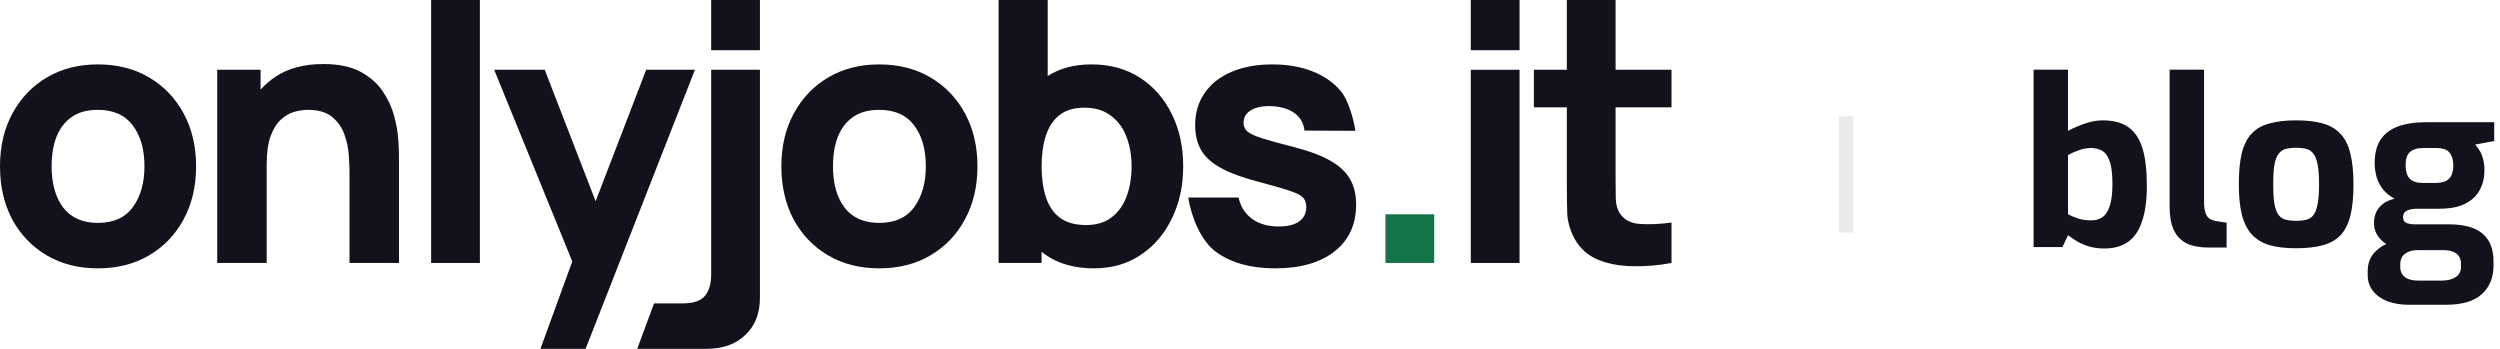 <svg width="172" height="24" viewBox="0 0 172 24" fill="none" xmlns="http://www.w3.org/2000/svg">
<path d="M29.662 18.092V6.11692e-06H33.016V18.092H29.662Z" fill="#12121C"/>
<path d="M24.045 11.815V18.092H27.449V10.634C27.449 10.412 27.433 10.059 27.4 9.575C27.367 9.091 27.272 8.558 27.116 7.975C26.96 7.385 26.697 6.818 26.327 6.277C25.965 5.735 25.455 5.288 24.798 4.935C24.14 4.583 23.289 4.406 22.245 4.406C20.938 4.406 19.853 4.689 18.989 5.255C18.589 5.521 18.236 5.824 17.929 6.167V4.8H14.945V18.092H18.348V11.348C18.348 10.519 18.439 9.854 18.619 9.354C18.809 8.853 19.047 8.476 19.335 8.222C19.622 7.959 19.931 7.783 20.26 7.692C20.588 7.602 20.897 7.557 21.184 7.557C21.9 7.557 22.451 7.717 22.837 8.037C23.232 8.357 23.515 8.755 23.688 9.231C23.86 9.707 23.963 10.183 23.996 10.659C24.029 11.126 24.045 11.512 24.045 11.815Z" fill="#12121C"/>
<path fill-rule="evenodd" clip-rule="evenodd" d="M3.206 17.563C4.217 18.162 5.393 18.462 6.733 18.462C8.065 18.462 9.236 18.166 10.248 17.575C11.267 16.976 12.06 16.152 12.627 15.101C13.203 14.043 13.491 12.825 13.491 11.446C13.491 10.076 13.207 8.866 12.64 7.815C12.073 6.757 11.279 5.928 10.26 5.329C9.249 4.73 8.073 4.431 6.733 4.431C5.418 4.431 4.254 4.726 3.243 5.317C2.232 5.908 1.439 6.732 0.863 7.791C0.288 8.841 0 10.059 0 11.446C0 12.816 0.28 14.031 0.839 15.089C1.406 16.14 2.195 16.964 3.206 17.563ZM9.138 14.252C8.612 14.974 7.81 15.335 6.733 15.335C5.689 15.335 4.896 14.987 4.353 14.289C3.819 13.584 3.551 12.636 3.551 11.446C3.551 10.675 3.662 9.998 3.884 9.415C4.115 8.833 4.464 8.377 4.933 8.049C5.401 7.721 6.001 7.557 6.733 7.557C7.794 7.557 8.591 7.91 9.125 8.615C9.668 9.321 9.939 10.265 9.939 11.446C9.939 12.587 9.672 13.522 9.138 14.252Z" fill="#12121C"/>
<path d="M39.373 17.988L37.182 24H40.289L47.812 4.8H44.458L40.979 13.845L37.478 4.8H34L39.373 17.988Z" fill="#12121C"/>
<path d="M43.84 24L45 20.874H46.932C47.696 20.874 48.218 20.701 48.498 20.357C48.785 20.012 48.929 19.52 48.929 18.88V4.8H52.283V20.505C52.283 21.563 51.951 22.408 51.285 23.04C50.627 23.68 49.735 24 48.609 24H43.84Z" fill="#12121C"/>
<path fill-rule="evenodd" clip-rule="evenodd" d="M56.964 17.563C57.975 18.162 59.151 18.462 60.491 18.462C61.823 18.462 62.994 18.166 64.005 17.575C65.025 16.976 65.818 16.152 66.385 15.101C66.961 14.043 67.249 12.825 67.249 11.446C67.249 10.076 66.965 8.866 66.398 7.815C65.831 6.757 65.037 5.928 64.018 5.329C63.007 4.73 61.831 4.431 60.491 4.431C59.176 4.431 58.012 4.726 57.001 5.317C55.99 5.908 55.197 6.732 54.621 7.791C54.046 8.841 53.758 10.059 53.758 11.446C53.758 12.816 54.037 14.031 54.596 15.089C55.164 16.14 55.953 16.964 56.964 17.563ZM62.896 14.252C62.37 14.974 61.568 15.335 60.491 15.335C59.447 15.335 58.654 14.987 58.111 14.289C57.577 13.584 57.309 12.636 57.309 11.446C57.309 10.675 57.42 9.998 57.642 9.415C57.873 8.833 58.222 8.377 58.691 8.049C59.159 7.721 59.759 7.557 60.491 7.557C61.551 7.557 62.349 7.91 62.883 8.615C63.426 9.321 63.697 10.265 63.697 11.446C63.697 12.587 63.43 13.522 62.896 14.252Z" fill="#12121C"/>
<path fill-rule="evenodd" clip-rule="evenodd" d="M75.263 18.462C73.939 18.462 72.834 18.154 71.946 17.538C71.849 17.471 71.754 17.401 71.662 17.328V18.092H68.703V6.11692e-06H72.082V5.229C72.91 4.697 73.913 4.431 75.09 4.431C76.365 4.431 77.475 4.734 78.42 5.342C79.365 5.949 80.097 6.782 80.615 7.84C81.141 8.89 81.404 10.092 81.404 11.446C81.404 12.775 81.145 13.969 80.627 15.028C80.118 16.086 79.402 16.923 78.481 17.538C77.561 18.154 76.488 18.462 75.263 18.462ZM71.958 9.329C71.761 9.936 71.662 10.642 71.662 11.446C71.662 12.25 71.761 12.956 71.958 13.563C72.155 14.17 72.476 14.642 72.92 14.979C73.372 15.315 73.972 15.483 74.72 15.483C75.444 15.483 76.036 15.303 76.496 14.941C76.957 14.581 77.298 14.096 77.52 13.489C77.742 12.874 77.853 12.193 77.853 11.446C77.853 10.708 77.737 10.035 77.507 9.428C77.277 8.812 76.919 8.324 76.434 7.963C75.958 7.594 75.345 7.409 74.597 7.409C73.898 7.409 73.331 7.577 72.895 7.914C72.468 8.25 72.155 8.722 71.958 9.329Z" fill="#12121C"/>
<path d="M83.658 17.329C84.694 18.084 86.05 18.462 87.727 18.462C89.47 18.462 90.835 18.072 91.821 17.292C92.808 16.513 93.301 15.442 93.301 14.08C93.301 13.391 93.161 12.804 92.882 12.32C92.602 11.828 92.154 11.409 91.538 11.065C90.929 10.712 90.119 10.404 89.108 10.142C88.072 9.879 87.3 9.666 86.79 9.502C86.288 9.337 85.956 9.177 85.791 9.022C85.635 8.866 85.557 8.673 85.557 8.443C85.557 8.057 85.742 7.762 86.112 7.557C86.49 7.352 86.987 7.27 87.604 7.311C88.237 7.36 88.738 7.528 89.108 7.815C89.478 8.103 89.692 8.492 89.749 8.985L93.25 9C93.135 8.196 92.754 6.868 92.253 6.277C91.76 5.686 91.11 5.231 90.304 4.911C89.499 4.591 88.574 4.431 87.53 4.431C86.453 4.431 85.516 4.603 84.718 4.948C83.929 5.284 83.317 5.768 82.881 6.4C82.445 7.024 82.227 7.762 82.227 8.615C82.227 9.296 82.371 9.879 82.659 10.363C82.947 10.839 83.415 11.249 84.065 11.594C84.714 11.938 85.581 12.25 86.667 12.529C87.629 12.784 88.335 12.989 88.788 13.145C89.248 13.3 89.544 13.46 89.675 13.625C89.807 13.78 89.873 13.99 89.873 14.252C89.873 14.671 89.708 14.999 89.379 15.237C89.051 15.467 88.582 15.582 87.974 15.582C87.234 15.582 86.621 15.405 86.136 15.052C85.659 14.7 85.351 14.211 85.212 13.588H81.75C81.972 14.974 82.63 16.566 83.658 17.329Z" fill="#12121C"/>
<path d="M101.191 4.8H104.545V18.092H101.191V4.8Z" fill="#12121C"/>
<path d="M112.287 18.314C113.175 18.338 114.079 18.265 115 18.092V15.311C114.211 15.417 113.491 15.45 112.842 15.409C112.192 15.368 111.72 15.114 111.424 14.646C111.268 14.4 111.181 14.072 111.165 13.662C111.157 13.243 111.152 12.775 111.152 12.258V7.385H115V4.8H111.152V0H107.798V4.8H105.529V7.385H107.798V12.455C107.798 13.251 107.807 13.965 107.823 14.597C107.839 15.22 108.012 15.836 108.341 16.443C108.703 17.091 109.229 17.563 109.919 17.858C110.618 18.146 111.407 18.297 112.287 18.314Z" fill="#12121C"/>
<path d="M48.929 6.11692e-06V3.454H52.283V6.11692e-06H48.929Z" fill="#12121C"/>
<path d="M101.191 6.11692e-06V3.454H104.545V6.11692e-06H101.191Z" fill="#12121C"/>
<path d="M95.32 18.092V14.745H98.674V18.092H95.32Z" fill="#137547"/>
<path d="M127 8V16" stroke="#EAEAEA"/>
<path d="M144.776 17.096C144.403 17.096 144.067 17.053 143.768 16.968C143.469 16.883 143.197 16.771 142.952 16.632C142.717 16.493 142.493 16.344 142.28 16.184L141.896 17H139.912V4.792H142.28V9C142.621 8.819 143.005 8.653 143.432 8.504C143.859 8.355 144.269 8.28 144.664 8.28C145.4 8.28 145.987 8.435 146.424 8.744C146.872 9.053 147.197 9.539 147.4 10.2C147.603 10.851 147.704 11.715 147.704 12.792C147.704 13.752 147.597 14.552 147.384 15.192C147.181 15.832 146.861 16.312 146.424 16.632C145.997 16.941 145.448 17.096 144.776 17.096ZM143.896 15.16C144.173 15.16 144.419 15.091 144.632 14.952C144.856 14.803 145.027 14.547 145.144 14.184C145.272 13.821 145.336 13.32 145.336 12.68C145.336 11.933 145.267 11.389 145.128 11.048C145 10.696 144.824 10.467 144.6 10.36C144.387 10.243 144.152 10.184 143.896 10.184C143.576 10.184 143.277 10.237 143 10.344C142.733 10.44 142.493 10.547 142.28 10.664V14.744C142.483 14.851 142.712 14.947 142.968 15.032C143.235 15.117 143.544 15.16 143.896 15.16ZM151.959 17.032C151.351 17.032 150.845 16.936 150.439 16.744C150.045 16.541 149.751 16.237 149.559 15.832C149.367 15.416 149.271 14.883 149.271 14.232V4.792H151.639V13.88C151.639 14.2 151.671 14.456 151.735 14.648C151.799 14.829 151.895 14.963 152.023 15.048C152.162 15.133 152.333 15.192 152.535 15.224L153.191 15.32V17.032H151.959ZM157.967 17.08C157.263 17.08 156.66 17.011 156.159 16.872C155.658 16.723 155.247 16.477 154.927 16.136C154.618 15.795 154.388 15.341 154.239 14.776C154.1 14.211 154.031 13.512 154.031 12.68C154.031 11.805 154.1 11.085 154.239 10.52C154.388 9.944 154.618 9.496 154.927 9.176C155.247 8.845 155.658 8.616 156.159 8.488C156.671 8.349 157.274 8.28 157.967 8.28C158.682 8.28 159.29 8.349 159.791 8.488C160.292 8.627 160.698 8.861 161.007 9.192C161.327 9.512 161.556 9.96 161.695 10.536C161.844 11.101 161.919 11.816 161.919 12.68C161.919 13.533 161.85 14.248 161.711 14.824C161.572 15.389 161.348 15.837 161.039 16.168C160.73 16.499 160.319 16.733 159.807 16.872C159.306 17.011 158.692 17.08 157.967 17.08ZM157.967 15.192C158.255 15.192 158.495 15.165 158.687 15.112C158.89 15.059 159.05 14.952 159.167 14.792C159.295 14.621 159.391 14.365 159.455 14.024C159.519 13.683 159.551 13.235 159.551 12.68C159.551 12.115 159.519 11.667 159.455 11.336C159.391 10.995 159.295 10.744 159.167 10.584C159.05 10.413 158.89 10.301 158.687 10.248C158.495 10.195 158.255 10.168 157.967 10.168C157.69 10.168 157.45 10.195 157.247 10.248C157.055 10.301 156.895 10.413 156.767 10.584C156.639 10.744 156.543 10.995 156.479 11.336C156.426 11.667 156.399 12.115 156.399 12.68C156.399 13.235 156.426 13.683 156.479 14.024C156.543 14.365 156.639 14.621 156.767 14.792C156.895 14.952 157.055 15.059 157.247 15.112C157.45 15.165 157.69 15.192 157.967 15.192ZM165.714 20.968C165.17 20.968 164.685 20.888 164.258 20.728C163.842 20.568 163.511 20.333 163.266 20.024C163.021 19.725 162.898 19.352 162.898 18.904V18.648C162.898 18.189 163.026 17.795 163.282 17.464C163.549 17.144 163.89 16.899 164.306 16.728C164.722 16.557 165.165 16.472 165.634 16.472L166.338 17.208C166.103 17.208 165.895 17.245 165.714 17.32C165.533 17.395 165.389 17.501 165.282 17.64C165.186 17.789 165.138 17.971 165.138 18.184V18.36C165.138 18.669 165.245 18.904 165.458 19.064C165.671 19.224 165.975 19.304 166.37 19.304H168.002C168.397 19.304 168.711 19.224 168.946 19.064C169.191 18.915 169.314 18.685 169.314 18.376V18.12C169.314 17.928 169.266 17.763 169.17 17.624C169.085 17.496 168.951 17.395 168.77 17.32C168.599 17.245 168.365 17.208 168.066 17.208H166.162C165.202 17.208 164.487 17.032 164.018 16.68C163.559 16.317 163.33 15.875 163.33 15.352C163.33 14.915 163.453 14.552 163.698 14.264C163.954 13.965 164.306 13.768 164.754 13.672C164.413 13.491 164.141 13.272 163.938 13.016C163.735 12.749 163.591 12.467 163.506 12.168C163.421 11.859 163.378 11.539 163.378 11.208C163.378 10.579 163.506 10.056 163.762 9.64C164.029 9.224 164.423 8.915 164.946 8.712C165.479 8.509 166.146 8.408 166.946 8.408H171.602V9.704L170.29 9.944C170.386 10.051 170.482 10.179 170.578 10.328C170.674 10.467 170.754 10.653 170.818 10.888C170.893 11.112 170.93 11.395 170.93 11.736C170.93 12.227 170.823 12.669 170.61 13.064C170.407 13.459 170.077 13.773 169.618 14.008C169.17 14.243 168.573 14.36 167.826 14.36H166.306C166.018 14.36 165.783 14.403 165.602 14.488C165.421 14.573 165.33 14.728 165.33 14.952C165.33 15.133 165.405 15.261 165.554 15.336C165.714 15.4 165.89 15.432 166.082 15.432H168.45C169.111 15.432 169.671 15.517 170.13 15.688C170.589 15.859 170.941 16.136 171.186 16.52C171.431 16.893 171.554 17.389 171.554 18.008V18.248C171.554 19.091 171.287 19.752 170.754 20.232C170.221 20.723 169.399 20.968 168.29 20.968H165.714ZM166.642 12.584H167.554C167.885 12.584 168.135 12.536 168.306 12.44C168.487 12.333 168.61 12.195 168.674 12.024C168.749 11.843 168.786 11.635 168.786 11.4C168.786 11.101 168.738 10.861 168.642 10.68C168.557 10.499 168.429 10.371 168.258 10.296C168.087 10.221 167.874 10.184 167.618 10.184H166.722C166.317 10.184 166.013 10.275 165.81 10.456C165.607 10.627 165.506 10.931 165.506 11.368C165.506 11.784 165.602 12.093 165.794 12.296C165.986 12.488 166.269 12.584 166.642 12.584Z" fill="#12121C"/>
</svg>
